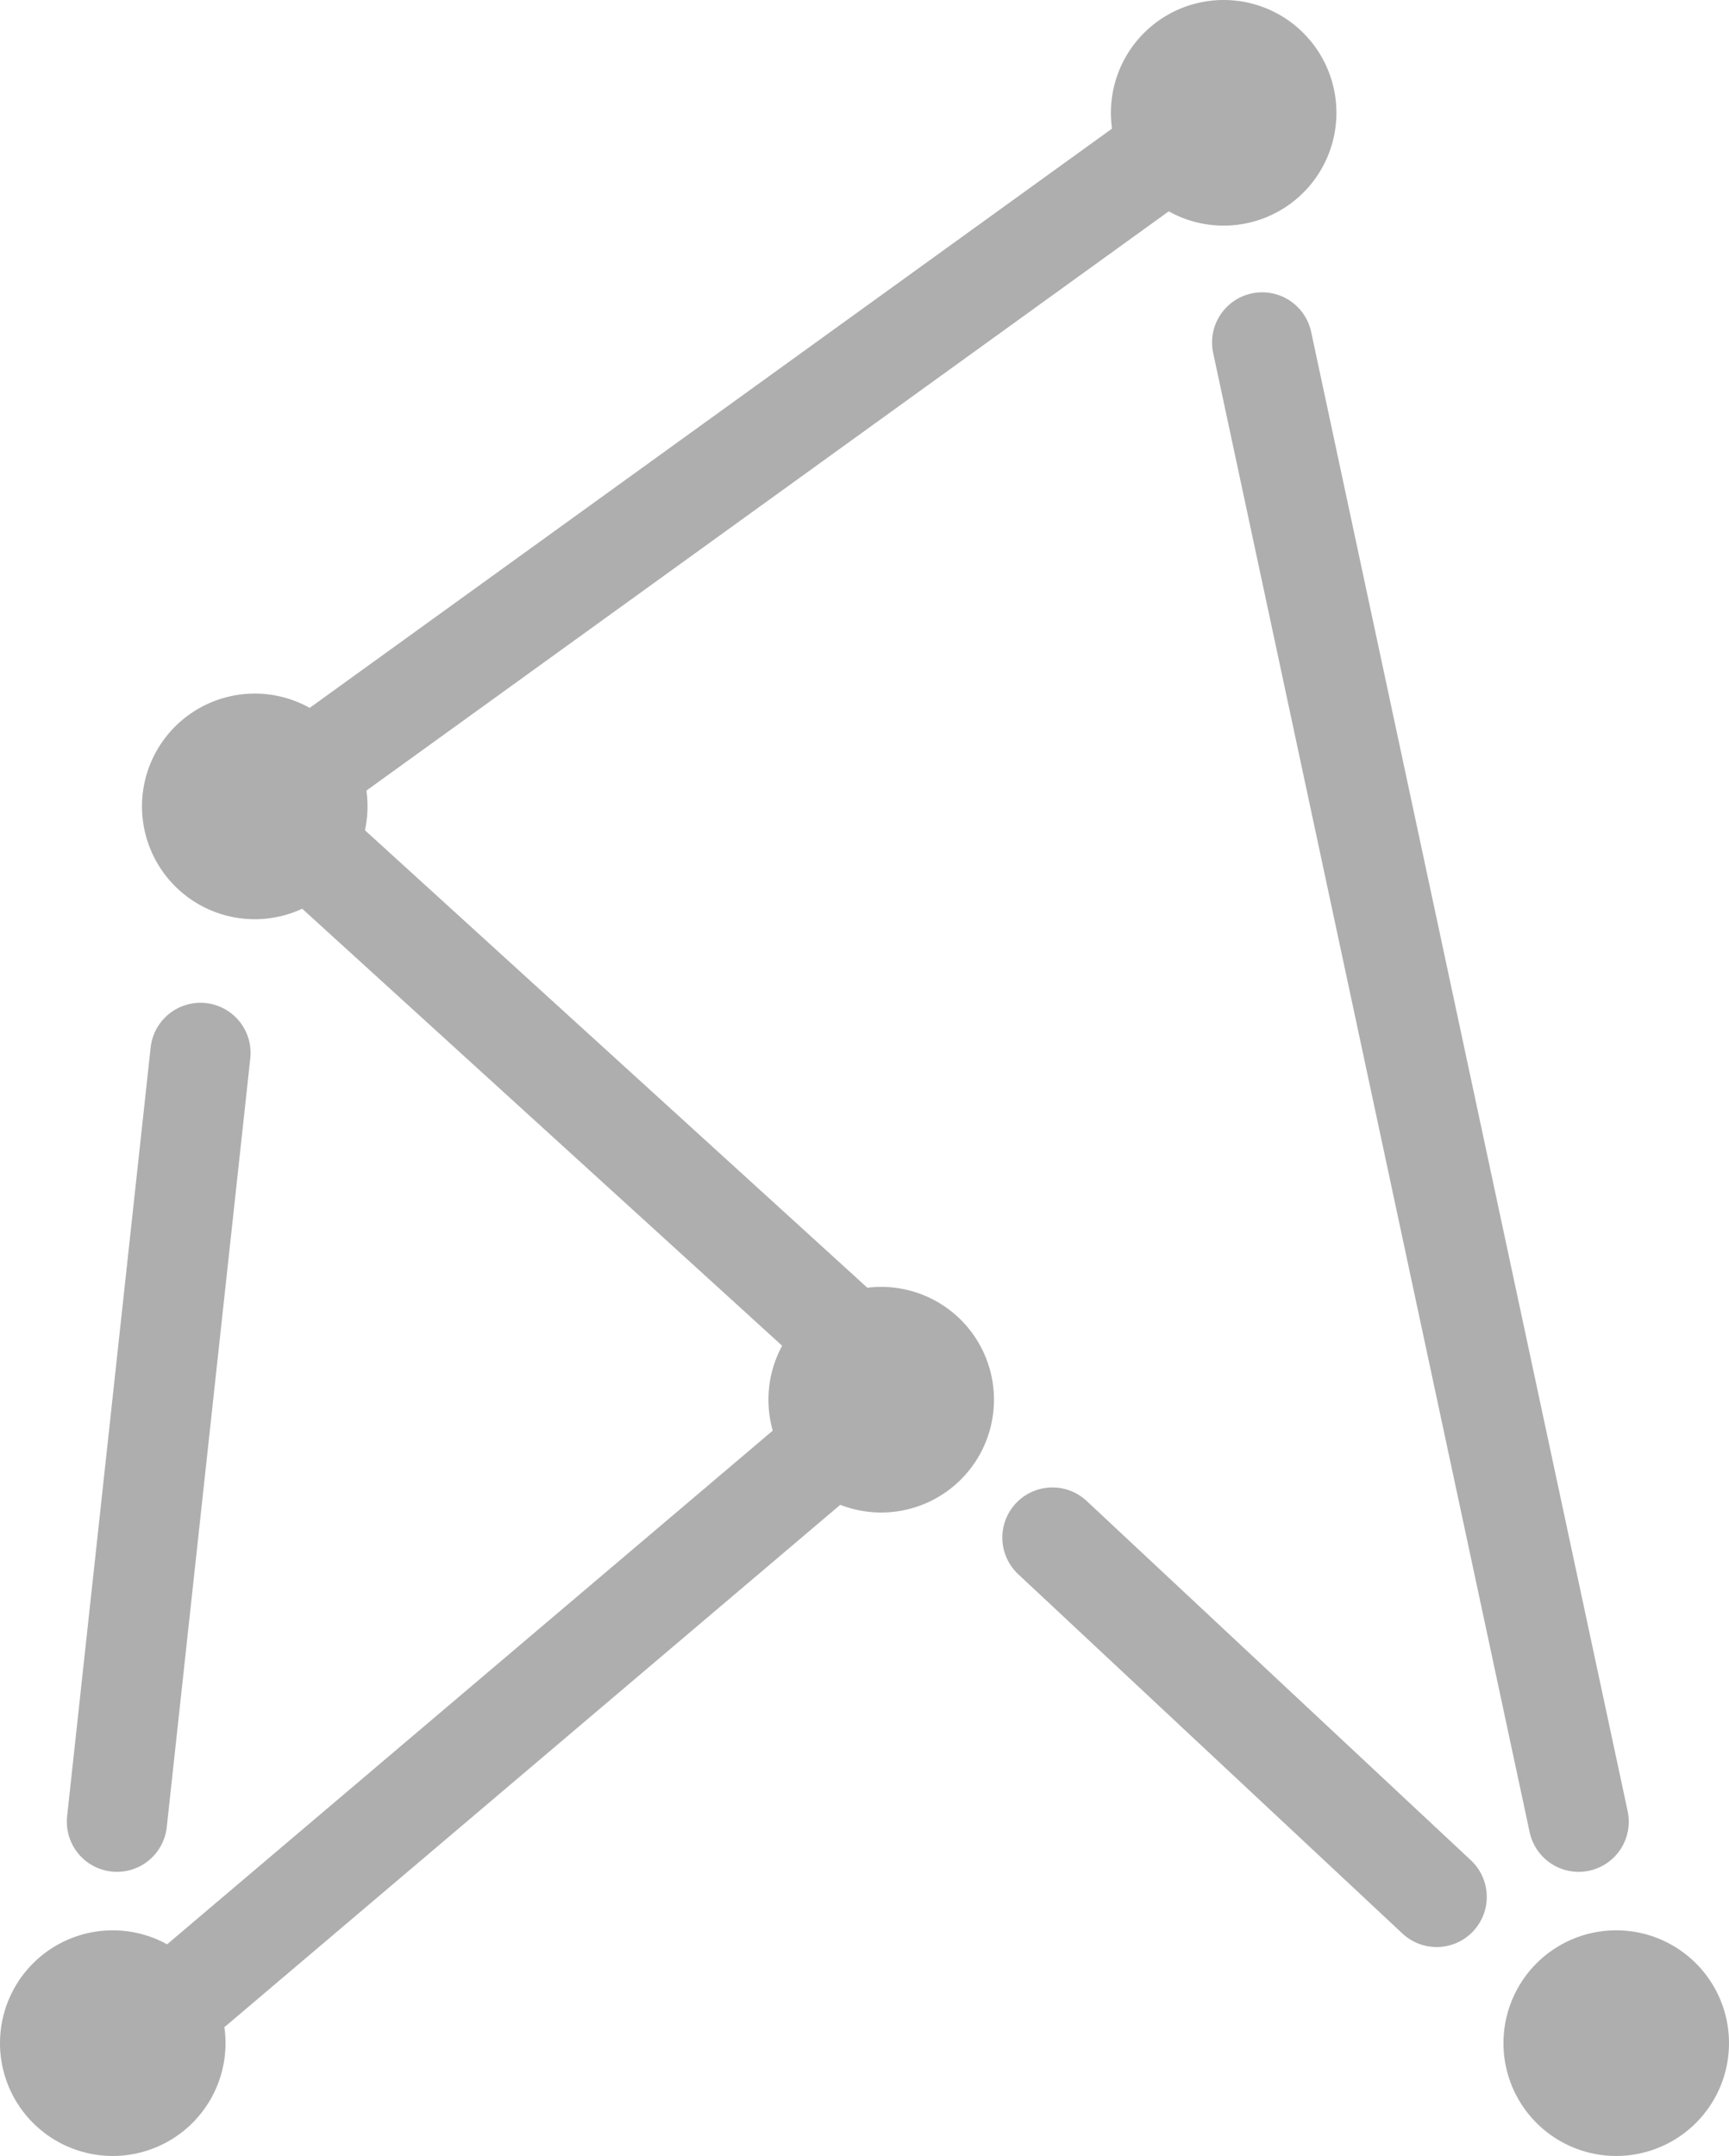 <?xml version="1.0" encoding="UTF-8"?>
<svg data-bbox="5 5 197 248" xmlns="http://www.w3.org/2000/svg" viewBox="0 0 207 258" height="258" width="207" data-type="ugc">
    <g>
        <g clip-path="url(#4803e8a1-80c2-4cbc-8599-6015d144c701)">
            <path stroke-miterlimit="10" stroke-width="12" stroke="#AEAEAE" d="m40 90 97-70" fill="none"/>
            <path stroke-miterlimit="10" stroke-width="10" stroke="#AEAEAE" fill="#AEAEAE" d="M30.5 105a8.5 8.5 0 1 0 0-17 8.5 8.5 0 0 0 0 17Z"/>
            <path stroke-miterlimit="10" stroke-width="10" stroke="#AEAEAE" fill="#AEAEAE" d="M146.5 22a8.5 8.5 0 1 0 0-17 8.5 8.5 0 0 0 0 17Z"/>
            <path stroke-miterlimit="10" stroke-width="12" stroke="#AEAEAE" d="M108 166 27.96 93.15" fill="none"/>
            <path stroke-miterlimit="10" stroke-width="10" stroke="#AEAEAE" fill="#AEAEAE" d="M13.5 253a8.5 8.5 0 1 0 0-17 8.5 8.5 0 0 0 0 17Z"/>
            <path stroke-miterlimit="10" stroke-width="12" stroke="#AEAEAE" d="M100.66 172.16 23 238" fill="none"/>
            <path stroke-miterlimit="10" stroke-width="10" stroke="#AEAEAE" fill="#AEAEAE" d="M105.5 176a8.5 8.5 0 1 0-.001-17.001A8.5 8.5 0 0 0 105.5 176Z"/>
            <path stroke-miterlimit="10" stroke-width="10" stroke="#AEAEAE" fill="#AEAEAE" d="M193.5 253a8.5 8.5 0 1 0-.001-17.001A8.5 8.5 0 0 0 193.5 253Z"/>
            <path stroke-linecap="round" stroke-miterlimit="10" stroke-width="12" stroke="#AEAEAE" d="m24 126-10 92" fill="none"/>
            <path fill="#AEAEAE" d="M151.11 40.98 174.44 150 189 218"/>
            <path stroke-linecap="round" stroke-miterlimit="10" stroke-width="12" stroke="#AEAEAE" d="M151.11 40.98 174.44 150 189 218" fill="none"/>
            <path stroke-linecap="round" stroke-miterlimit="10" stroke-width="12" stroke="#AEAEAE" d="m126 184 46 43" fill="none"/>
        </g>
        <defs fill="none">
            <clipPath id="4803e8a1-80c2-4cbc-8599-6015d144c701">
                <path fill="#ffffff" d="M207 0v258H0V0h207z"/>
            </clipPath>
        </defs>
    </g>
</svg>
